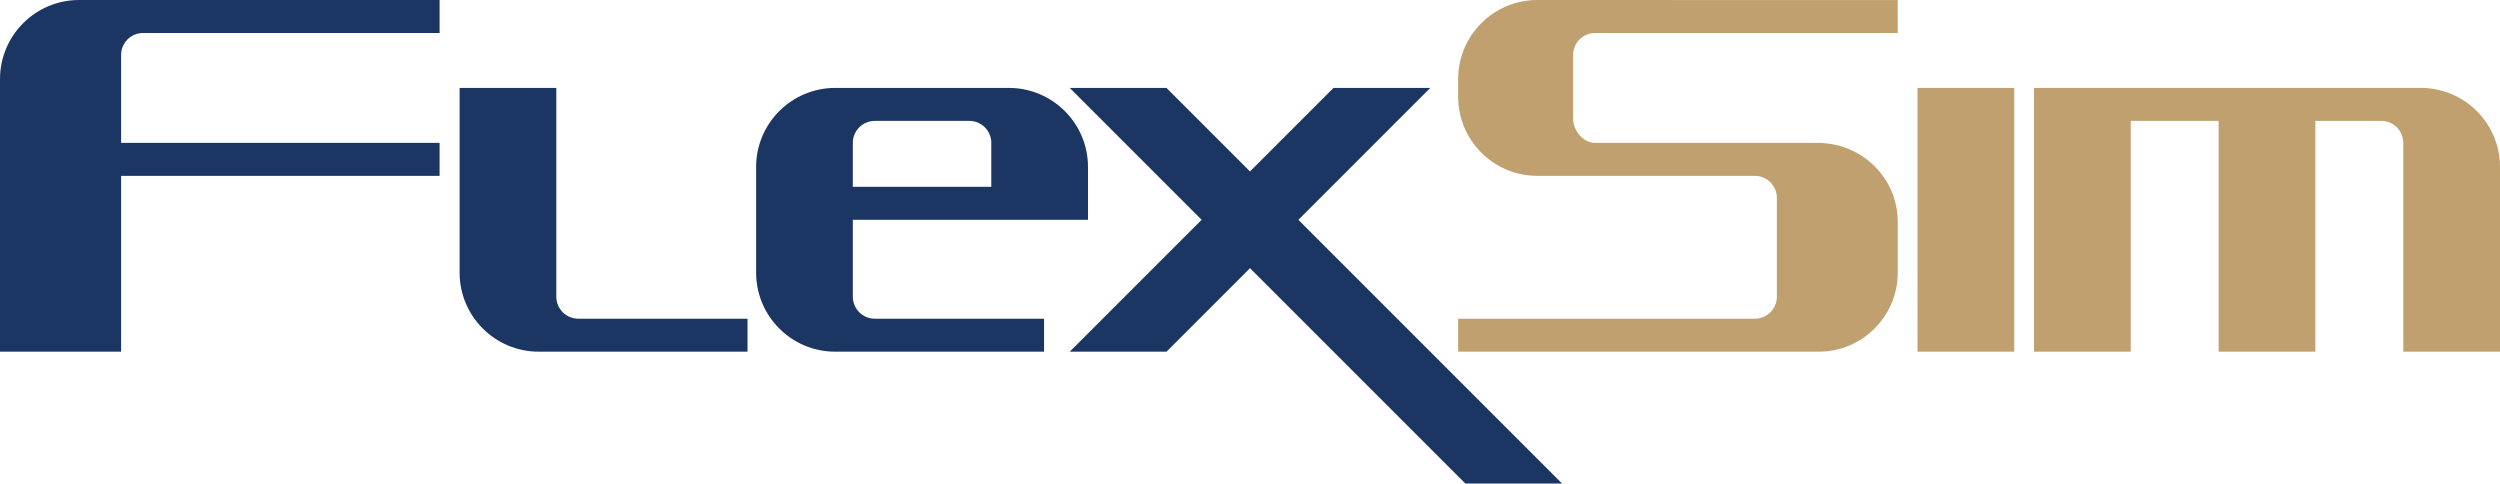 <?xml version="1.0" encoding="utf-8"?>
<!-- Generator: Adobe Illustrator 17.1.0, SVG Export Plug-In . SVG Version: 6.00 Build 0)  -->
<svg version="1.2" baseProfile="tiny" id="Layer_1" xmlns="http://www.w3.org/2000/svg" xmlns:xlink="http://www.w3.org/1999/xlink"
	 x="0px" y="0px" viewBox="0 0 11374 2200" xml:space="preserve">
<path fill-rule="evenodd" fill="#1C3664" d="M7107,2200h-440l-980-980l-380,380h-440l600-600l-600-600h440l380,380l380-380h440
	l-600,600L7107,2200z M4950,1000H3880v350c0,55.2,44.8,100,100,100h770v150h-950c-198.8,0-360-161.1-360-360V760
	c0-198.8,161.2-360,360-360h790c198.8,0,360,161.2,360,360V1000z M4510,650c0-55.2-44.8-100-100-100h-430c-55.2,0-100,44.8-100,100
	v200h630V650z M2091,1240.2V400h440v950c0,55.2,44.8,100,100,100h770v150h-950C2252.2,1600,2091,1438.8,2091,1240.2z M551,1600H0
	V360C0,161.2,161.2,0,360,0h1640v150H651c-55.2,0-100,44.8-100,100v400h1449v150H551V1600z"/>
<path fill-rule="evenodd" fill="#C0A06E" d="M10934,1600V650c0-55-45-100-100-100h-300v1050h-440V550h-400v1050h-440V400h1760
	c198.8,0,360,161.2,360,360v840H10934z M8724,400h440v1200h-440V400z M8274,1600H6634v-150h1350c55,0,100-45,100-100V900
	c0-55-45-100-100-100h-990c-198.8,0-360-161.2-360-360v-80c0-198.8,161.2-360,360-360l1639.7,0.4L8634,150H7257
	c-55,0-100,45-100,100v289c0,55,45,111,100,111l1011.1,0c204.7,0,365.9,161.2,365.9,360v230C8634,1438.8,8472.8,1600,8274,1600z"/>
</svg>
